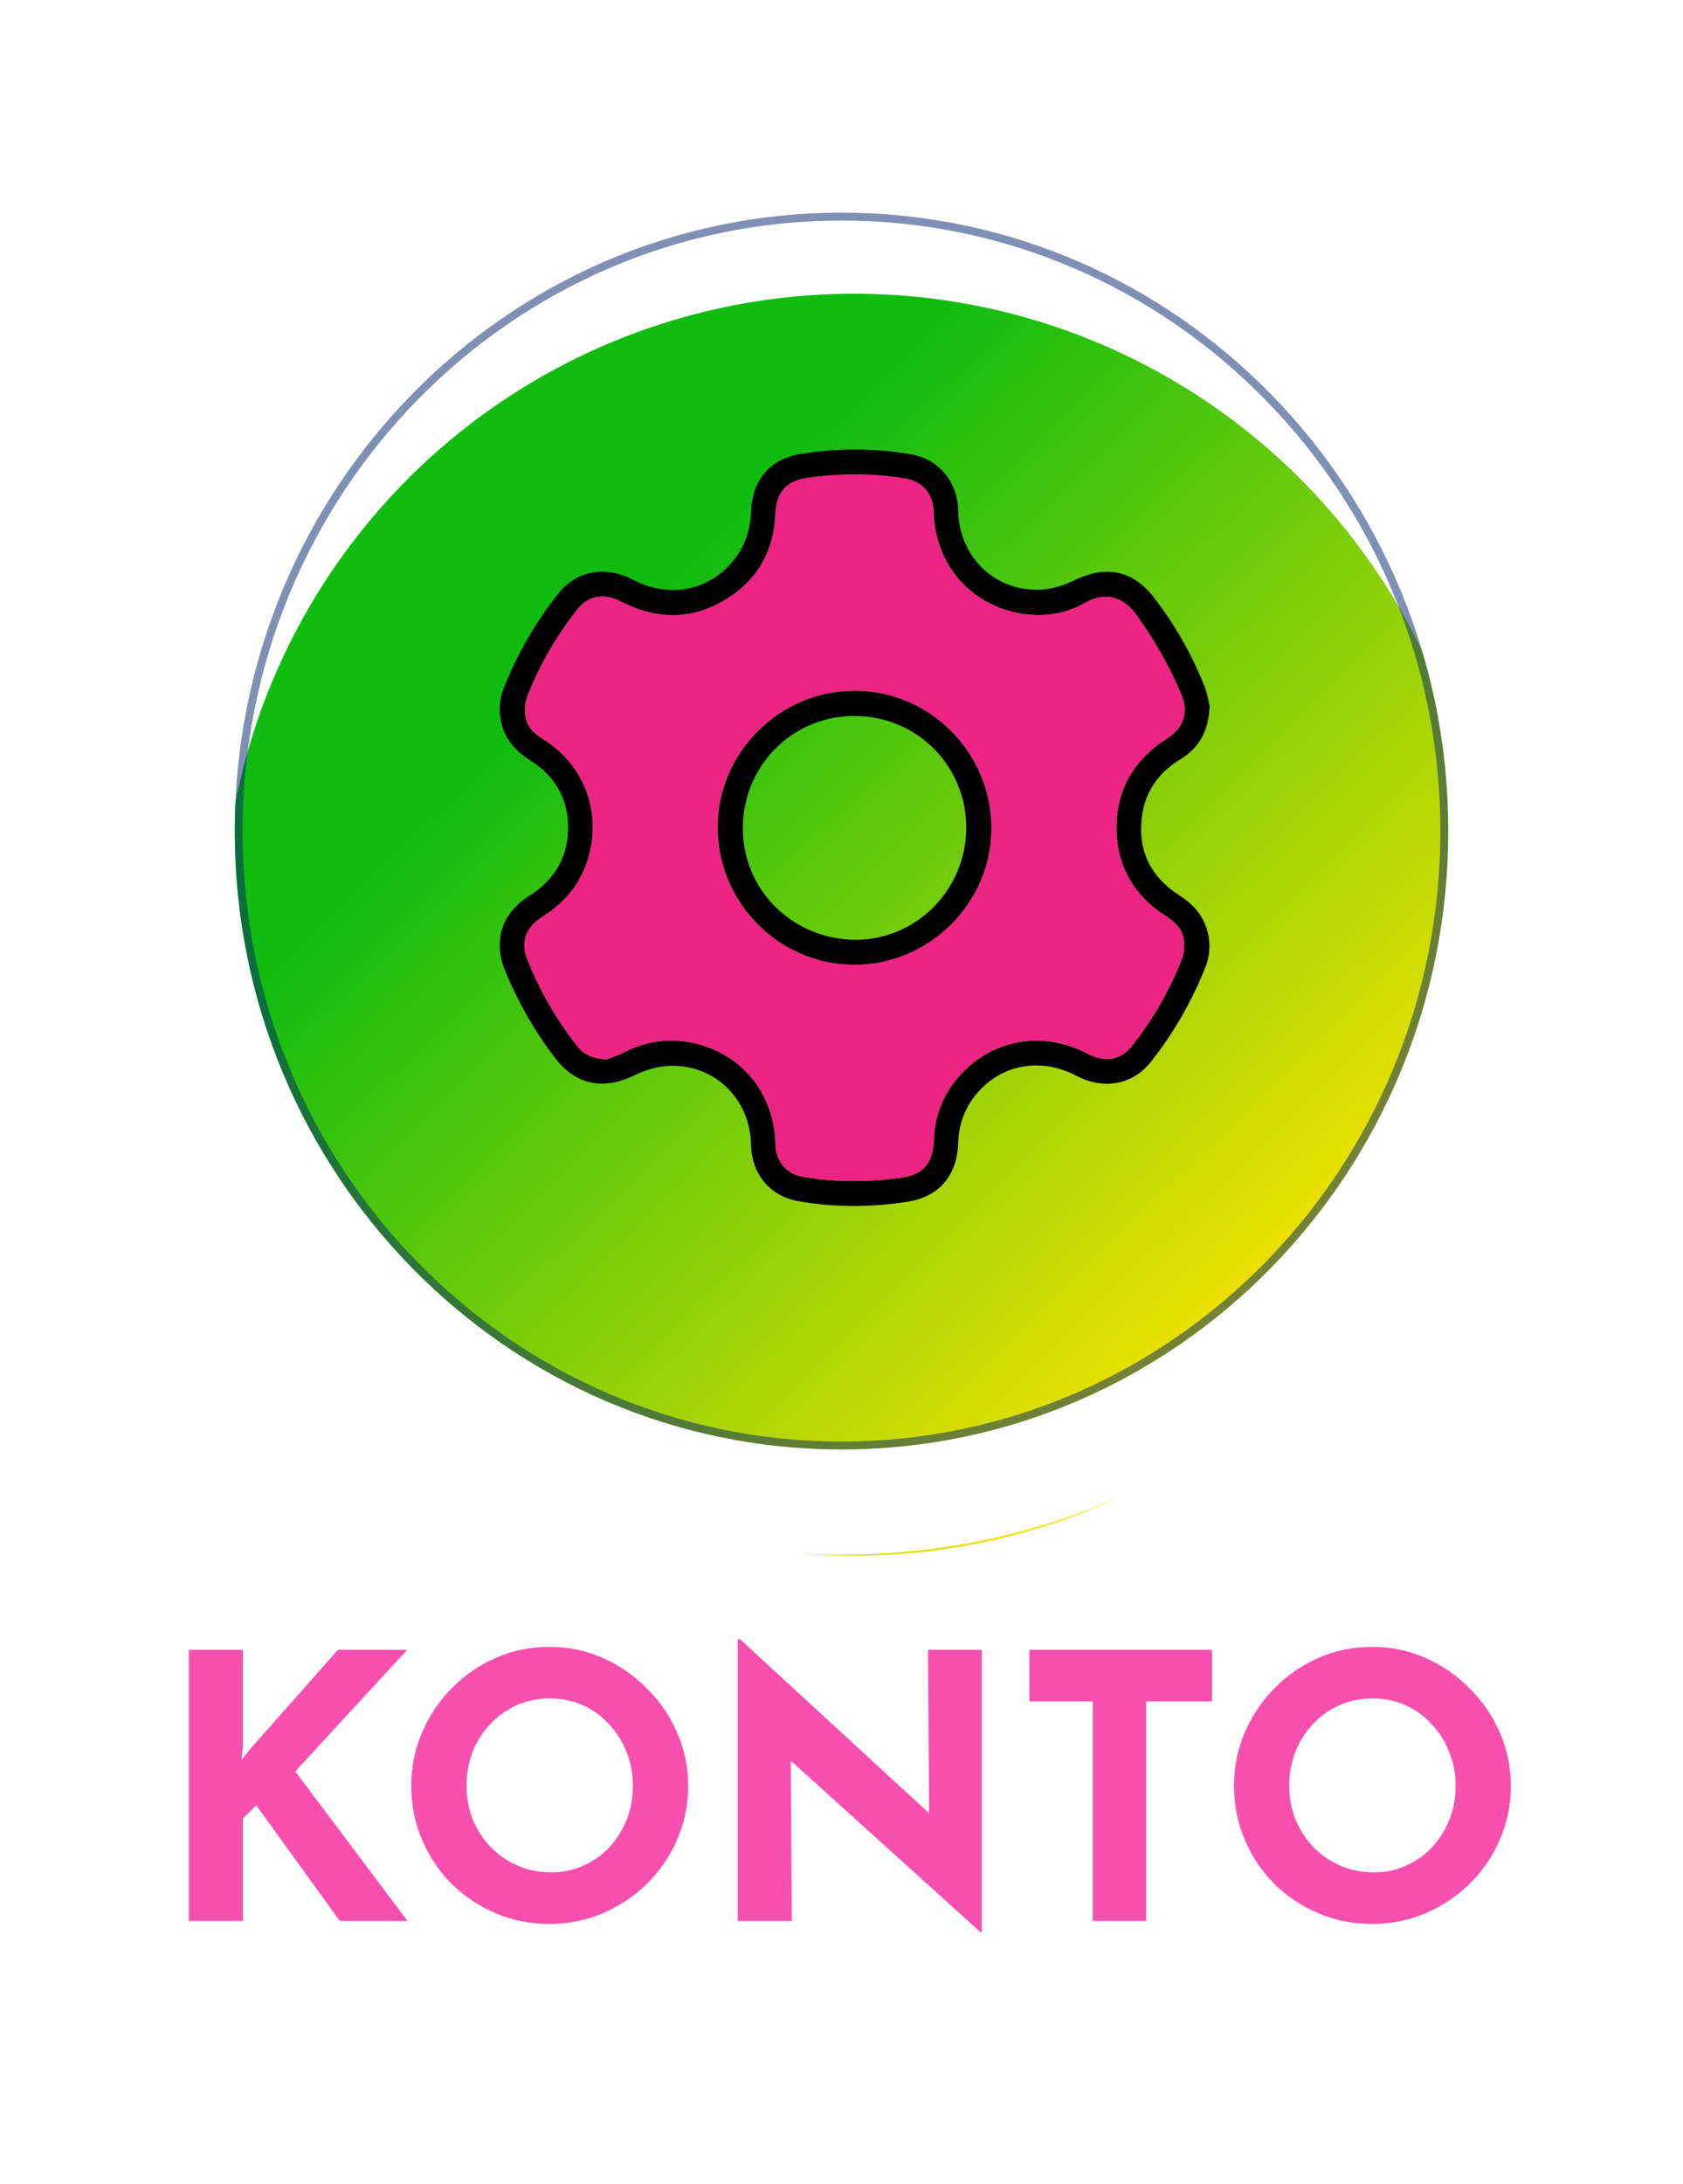 <svg width="64" height="83" viewBox="0 0 64 83" fill="none" xmlns="http://www.w3.org/2000/svg">
<g filter="url(#filter0_d_230_27666)">
<g filter="url(#filter1_d_230_27666)">
<circle cx="32.478" cy="26.978" r="23.978" fill="url(#paint0_linear_230_27666)"/>
</g>
<path d="M46 22.751C45.958 23.726 45.584 24.349 44.88 24.777C44.087 25.26 43.578 25.95 43.437 26.871C43.235 28.201 43.735 29.231 44.857 29.951C45.431 30.319 45.825 30.797 45.954 31.473C46.033 31.889 45.989 32.297 45.831 32.692C45.317 33.98 44.632 35.172 43.774 36.26C43.071 37.15 41.973 37.347 40.917 36.794C39.627 36.119 38.194 36.34 37.241 37.367C36.72 37.928 36.463 38.6 36.436 39.359C36.392 40.585 35.724 41.397 34.51 41.587C33.131 41.803 31.743 41.809 30.364 41.566C29.274 41.374 28.582 40.53 28.559 39.416C28.524 37.68 27.182 36.358 25.45 36.423C24.996 36.44 24.518 36.59 24.105 36.792C22.939 37.358 21.891 37.146 21.11 36.125C20.328 35.101 19.694 33.993 19.205 32.801C18.745 31.68 19.08 30.616 20.113 29.972C21.041 29.394 21.568 28.561 21.602 27.475C21.636 26.33 21.139 25.424 20.159 24.812C19.583 24.452 19.181 23.98 19.045 23.302C18.961 22.886 18.994 22.476 19.15 22.082C19.664 20.784 20.353 19.583 21.219 18.488C21.925 17.596 23.016 17.399 24.075 17.953C25.365 18.628 26.8 18.406 27.751 17.382C28.271 16.821 28.527 16.148 28.557 15.39C28.604 14.159 29.267 13.353 30.482 13.162C31.871 12.944 33.268 12.941 34.656 13.186C35.702 13.37 36.415 14.235 36.434 15.301C36.465 17.072 37.817 18.404 39.57 18.326C40.015 18.306 40.482 18.155 40.888 17.958C42.066 17.384 43.096 17.599 43.898 18.646C44.682 19.669 45.317 20.779 45.794 21.975C45.91 22.265 45.957 22.582 46 22.752V22.751ZM23.059 36.181C23.215 36.12 23.473 36.041 23.709 35.92C24.586 35.47 25.505 35.348 26.457 35.575C28.246 36.002 29.443 37.514 29.485 39.362C29.5 40.057 29.899 40.539 30.574 40.649C31.801 40.849 33.034 40.843 34.263 40.674C35.13 40.555 35.483 40.109 35.511 39.227C35.541 38.275 35.895 37.443 36.538 36.744C37.779 35.397 39.687 35.085 41.323 35.946C42.017 36.311 42.611 36.217 43.053 35.655C43.843 34.648 44.483 33.552 44.943 32.358C45.025 32.145 45.041 31.886 45.018 31.656C44.974 31.217 44.673 30.952 44.317 30.723C43.162 29.978 42.51 28.919 42.461 27.538C42.404 25.976 43.095 24.796 44.404 23.964C45.007 23.581 45.199 22.993 44.933 22.34C44.487 21.246 43.894 20.239 43.208 19.277C42.723 18.598 42.026 18.389 41.252 18.831C40.408 19.313 39.478 19.399 38.534 19.174C36.748 18.747 35.553 17.24 35.507 15.386C35.49 14.691 35.092 14.21 34.418 14.1C33.191 13.9 31.958 13.904 30.729 14.074C29.859 14.195 29.52 14.636 29.479 15.52C29.418 16.816 28.85 17.864 27.775 18.585C26.453 19.472 25.058 19.513 23.642 18.789C22.967 18.444 22.373 18.538 21.939 19.093C21.15 20.101 20.507 21.196 20.049 22.391C19.967 22.604 19.948 22.862 19.972 23.092C20.018 23.529 20.314 23.8 20.674 24.025C22.06 24.888 22.758 26.44 22.481 28.044C22.275 29.235 21.632 30.13 20.612 30.768C20 31.152 19.794 31.718 20.041 32.352C20.51 33.554 21.154 34.657 21.949 35.673C22.202 35.998 22.543 36.153 23.059 36.181Z" fill="black"/>
<path d="M23.059 36.181C22.543 36.152 22.202 35.998 21.949 35.673C21.154 34.657 20.511 33.554 20.041 32.352C19.794 31.718 19.999 31.152 20.612 30.768C21.632 30.13 22.275 29.235 22.481 28.044C22.758 26.44 22.06 24.888 20.674 24.025C20.314 23.8 20.018 23.529 19.972 23.092C19.948 22.861 19.967 22.604 20.049 22.391C20.508 21.196 21.15 20.101 21.939 19.093C22.373 18.539 22.966 18.444 23.642 18.789C25.058 19.513 26.453 19.473 27.775 18.585C28.85 17.863 29.418 16.816 29.479 15.52C29.52 14.636 29.859 14.195 30.729 14.074C31.958 13.904 33.191 13.899 34.418 14.1C35.092 14.21 35.49 14.691 35.507 15.386C35.553 17.24 36.748 18.747 38.534 19.174C39.477 19.398 40.408 19.314 41.252 18.831C42.026 18.389 42.723 18.598 43.208 19.277C43.894 20.239 44.487 21.247 44.933 22.34C45.199 22.993 45.006 23.581 44.404 23.964C43.095 24.796 42.404 25.976 42.461 27.538C42.51 28.919 43.163 29.978 44.317 30.722C44.673 30.952 44.974 31.218 45.018 31.656C45.041 31.886 45.025 32.145 44.943 32.358C44.484 33.553 43.843 34.649 43.053 35.655C42.612 36.218 42.018 36.311 41.323 35.946C39.687 35.085 37.779 35.397 36.538 36.744C35.894 37.442 35.541 38.275 35.511 39.227C35.483 40.109 35.13 40.555 34.263 40.674C33.034 40.843 31.801 40.849 30.574 40.649C29.899 40.539 29.5 40.057 29.485 39.362C29.443 37.514 28.246 36.002 26.457 35.575C25.505 35.348 24.585 35.47 23.709 35.92C23.473 36.041 23.215 36.119 23.059 36.181ZM27.292 27.355C27.289 30.223 29.636 32.582 32.489 32.58C35.344 32.578 37.692 30.24 37.697 27.396C37.702 24.526 35.358 22.169 32.5 22.171C29.647 22.172 27.294 24.514 27.291 27.355H27.292Z" fill="#ED2484"/>
<path d="M27.292 27.355C27.296 24.514 29.649 22.172 32.502 22.171C35.358 22.169 37.703 24.526 37.698 27.396C37.694 30.24 35.345 32.578 32.491 32.58C29.636 32.582 27.29 30.223 27.293 27.355H27.292ZM32.455 31.63C34.767 31.678 36.693 29.806 36.743 27.461C36.794 25.096 34.94 23.172 32.568 23.127C30.219 23.083 28.307 24.926 28.249 27.29C28.191 29.652 30.059 31.579 32.456 31.63L32.455 31.63Z" fill="black"/>
<path fill-rule="evenodd" clip-rule="evenodd" d="M32 55C46.912 55 59 42.688 59 27.5C59 12.312 46.912 0 32 0C17.088 0 5 12.312 5 27.5C5 42.688 17.088 55 32 55ZM32 51C44.743 51 55.073 40.479 55.073 27.5C55.073 14.521 44.743 4 32 4C19.257 4 8.927 14.521 8.927 27.5C8.927 40.479 19.257 51 32 51Z" fill="white"/>
<path d="M54.923 27.5C54.923 40.398 44.657 50.85 32 50.85C19.343 50.85 9.077 40.398 9.077 27.5C9.077 14.601 19.343 4.15 32 4.15C44.657 4.15 54.923 14.601 54.923 27.5Z" stroke="#02236A" stroke-opacity="0.5" stroke-width="0.3"/>
</g>
<g filter="url(#filter2_d_230_27666)">
<path d="M9.24 63.364L9.184 63.882L9.492 63.49L12.852 59.696H15.484L11.228 64.316L15.498 70H12.922L9.744 65.604L9.24 66.108V70H7.182V59.696H9.24V63.364ZM15.641 64.862C15.641 64.153 15.776 63.481 16.047 62.846C16.317 62.211 16.691 61.651 17.167 61.166C17.652 60.671 18.212 60.284 18.847 60.004C19.481 59.724 20.163 59.584 20.891 59.584C21.609 59.584 22.286 59.724 22.921 60.004C23.555 60.284 24.115 60.671 24.601 61.166C25.095 61.651 25.478 62.211 25.749 62.846C26.029 63.481 26.169 64.153 26.169 64.862C26.169 65.59 26.029 66.271 25.749 66.906C25.478 67.541 25.095 68.101 24.601 68.586C24.115 69.062 23.555 69.435 22.921 69.706C22.286 69.977 21.609 70.112 20.891 70.112C20.163 70.112 19.481 69.977 18.847 69.706C18.212 69.435 17.652 69.062 17.167 68.586C16.691 68.101 16.317 67.541 16.047 66.906C15.776 66.271 15.641 65.59 15.641 64.862ZM17.741 64.862C17.741 65.319 17.82 65.749 17.979 66.15C18.147 66.542 18.375 66.892 18.665 67.2C18.963 67.499 19.304 67.732 19.687 67.9C20.079 68.068 20.503 68.152 20.961 68.152C21.399 68.152 21.805 68.068 22.179 67.9C22.561 67.732 22.893 67.499 23.173 67.2C23.453 66.892 23.672 66.542 23.831 66.15C23.989 65.749 24.069 65.319 24.069 64.862C24.069 64.395 23.985 63.961 23.817 63.56C23.658 63.159 23.434 62.809 23.145 62.51C22.865 62.202 22.533 61.964 22.151 61.796C21.768 61.628 21.353 61.544 20.905 61.544C20.457 61.544 20.041 61.628 19.659 61.796C19.276 61.964 18.94 62.202 18.651 62.51C18.361 62.809 18.137 63.159 17.979 63.56C17.82 63.961 17.741 64.395 17.741 64.862ZM37.279 70.42L29.467 63.364L30.069 63.7L30.111 70H28.053V59.29H28.137L35.781 66.318L35.333 66.122L35.291 59.696H37.335V70.42H37.279ZM39.148 59.696H46.092V61.656H43.586V70H41.556V61.656H39.148V59.696ZM46.926 64.862C46.926 64.153 47.061 63.481 47.332 62.846C47.602 62.211 47.976 61.651 48.452 61.166C48.937 60.671 49.497 60.284 50.132 60.004C50.767 59.724 51.448 59.584 52.176 59.584C52.895 59.584 53.571 59.724 54.206 60.004C54.84 60.284 55.401 60.671 55.886 61.166C56.38 61.651 56.763 62.211 57.034 62.846C57.314 63.481 57.454 64.153 57.454 64.862C57.454 65.59 57.314 66.271 57.034 66.906C56.763 67.541 56.38 68.101 55.886 68.586C55.401 69.062 54.84 69.435 54.206 69.706C53.571 69.977 52.895 70.112 52.176 70.112C51.448 70.112 50.767 69.977 50.132 69.706C49.497 69.435 48.937 69.062 48.452 68.586C47.976 68.101 47.602 67.541 47.332 66.906C47.061 66.271 46.926 65.59 46.926 64.862ZM49.026 64.862C49.026 65.319 49.105 65.749 49.264 66.15C49.432 66.542 49.66 66.892 49.95 67.2C50.248 67.499 50.589 67.732 50.972 67.9C51.364 68.068 51.788 68.152 52.246 68.152C52.684 68.152 53.09 68.068 53.464 67.9C53.846 67.732 54.178 67.499 54.458 67.2C54.738 66.892 54.957 66.542 55.116 66.15C55.275 65.749 55.354 65.319 55.354 64.862C55.354 64.395 55.27 63.961 55.102 63.56C54.943 63.159 54.719 62.809 54.43 62.51C54.15 62.202 53.819 61.964 53.436 61.796C53.053 61.628 52.638 61.544 52.19 61.544C51.742 61.544 51.327 61.628 50.944 61.796C50.561 61.964 50.225 62.202 49.936 62.51C49.647 62.809 49.422 63.159 49.264 63.56C49.105 63.961 49.026 64.395 49.026 64.862Z" fill="#F94FAF"/>
</g>
<defs>
<filter id="filter0_d_230_27666" x="0.919" y="0" width="62.163" height="63.163" filterUnits="userSpaceOnUse" color-interpolation-filters="sRGB">
<feFlood flood-opacity="0" result="BackgroundImageFix"/>
<feColorMatrix in="SourceAlpha" type="matrix" values="0 0 0 0 0 0 0 0 0 0 0 0 0 0 0 0 0 0 127 0" result="hardAlpha"/>
<feOffset dy="4.081"/>
<feGaussianBlur stdDeviation="2.041"/>
<feComposite in2="hardAlpha" operator="out"/>
<feColorMatrix type="matrix" values="0 0 0 0 0 0 0 0 0 0 0 0 0 0 0 0 0 0 0.25 0"/>
<feBlend mode="normal" in2="BackgroundImageFix" result="effect1_dropShadow_230_27666"/>
<feBlend mode="normal" in="SourceGraphic" in2="effect1_dropShadow_230_27666" result="shape"/>
</filter>
<filter id="filter1_d_230_27666" x="4.419" y="3" width="56.119" height="56.119" filterUnits="userSpaceOnUse" color-interpolation-filters="sRGB">
<feFlood flood-opacity="0" result="BackgroundImageFix"/>
<feColorMatrix in="SourceAlpha" type="matrix" values="0 0 0 0 0 0 0 0 0 0 0 0 0 0 0 0 0 0 127 0" result="hardAlpha"/>
<feOffset dy="4.081"/>
<feGaussianBlur stdDeviation="2.041"/>
<feComposite in2="hardAlpha" operator="out"/>
<feColorMatrix type="matrix" values="0 0 0 0 0 0 0 0 0 0 0 0 0 0 0 0 0 0 0.25 0"/>
<feBlend mode="normal" in2="BackgroundImageFix" result="effect1_dropShadow_230_27666"/>
<feBlend mode="normal" in="SourceGraphic" in2="effect1_dropShadow_230_27666" result="shape"/>
</filter>
<filter id="filter2_d_230_27666" x="3.182" y="58.29" width="58.272" height="19.13" filterUnits="userSpaceOnUse" color-interpolation-filters="sRGB">
<feFlood flood-opacity="0" result="BackgroundImageFix"/>
<feColorMatrix in="SourceAlpha" type="matrix" values="0 0 0 0 0 0 0 0 0 0 0 0 0 0 0 0 0 0 127 0" result="hardAlpha"/>
<feOffset dy="3"/>
<feGaussianBlur stdDeviation="2"/>
<feComposite in2="hardAlpha" operator="out"/>
<feColorMatrix type="matrix" values="0 0 0 0 0 0 0 0 0 0 0 0 0 0 0 0 0 0 0.25 0"/>
<feBlend mode="normal" in2="BackgroundImageFix" result="effect1_dropShadow_230_27666"/>
<feBlend mode="normal" in="SourceGraphic" in2="effect1_dropShadow_230_27666" result="shape"/>
</filter>
<linearGradient id="paint0_linear_230_27666" x1="20.744" y1="14.224" x2="49.314" y2="43.304" gradientUnits="userSpaceOnUse">
<stop offset="0.073" stop-color="#10BC10"/>
<stop offset="1" stop-color="#FFE400"/>
</linearGradient>
</defs>
</svg>
